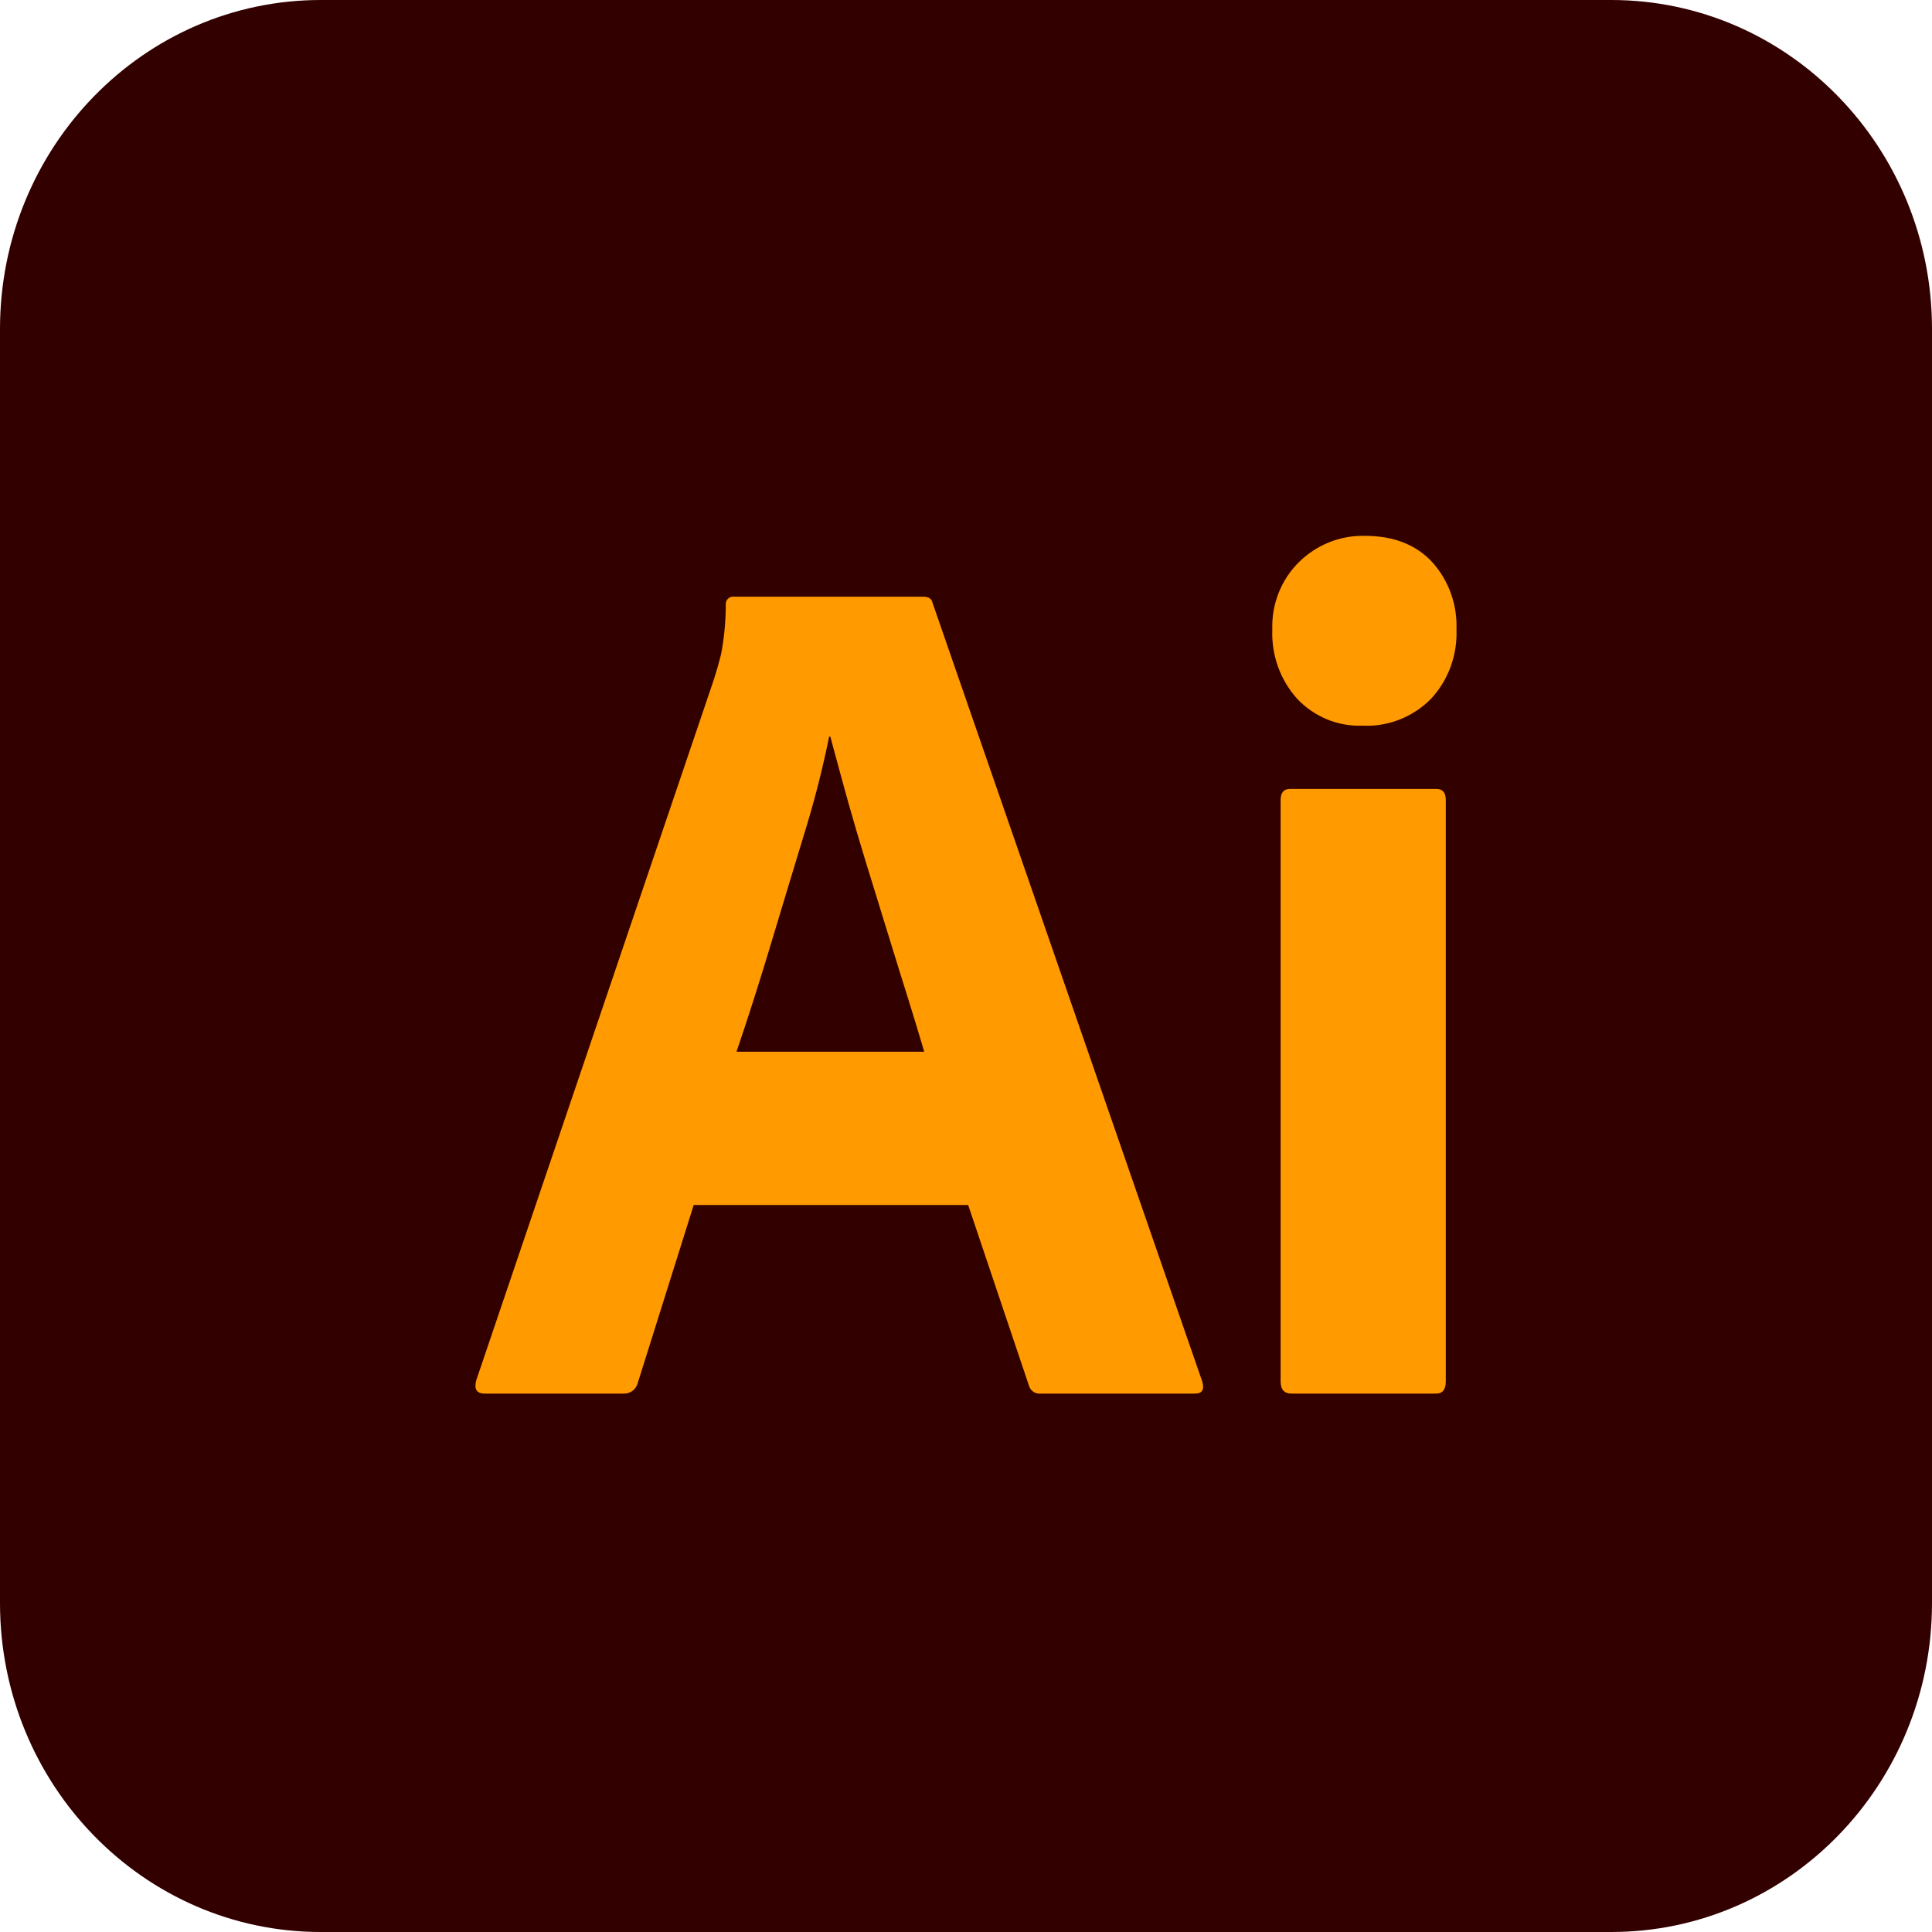 <svg width="256" height="256" viewBox="0 0 256 256" fill="none" xmlns="http://www.w3.org/2000/svg">
<g clip-path="url(#clip0_1008_54)">
<path d="M213.5 0H42.5C19.028 0 0 19.516 0 43.59V212.41C0 236.484 19.028 256 42.5 256H213.5C236.972 256 256 236.484 256 212.41V43.59C256 19.516 236.972 0 213.5 0Z" fill="#330000"/>
<path d="M128.287 159.67H91.92L84.52 183.207C84.42 183.636 84.176 184.016 83.831 184.281C83.486 184.546 83.062 184.679 82.631 184.658H64.211C63.161 184.658 62.794 184.067 63.109 182.884L94.596 90.026C94.911 89.059 95.226 87.958 95.54 86.722C95.953 84.57 96.164 82.385 96.17 80.193C96.149 80.04 96.163 79.883 96.21 79.736C96.258 79.589 96.339 79.456 96.446 79.346C96.552 79.237 96.683 79.154 96.826 79.105C96.97 79.056 97.122 79.042 97.272 79.064H122.304C123.038 79.064 123.458 79.333 123.564 79.871L159.301 183.045C159.616 184.122 159.301 184.659 158.357 184.658H137.89C137.538 184.697 137.185 184.605 136.896 184.397C136.606 184.189 136.4 183.881 136.316 183.53L128.287 159.67ZM97.588 139.358H122.462L122.107 138.159L121.538 136.261L121.132 134.928L120.484 132.829L119.106 128.41L117.894 124.493L114.747 114.289C113.964 111.752 113.212 109.205 112.492 106.649L111.916 104.575L111.243 102.122L110.216 98.32L110.024 97.604H109.867C109.079 101.473 108.12 105.304 106.992 109.084L104.656 116.778L103.371 121.029L102.074 125.332C101.84 126.109 101.606 126.878 101.373 127.638L100.676 129.889L99.983 132.087L99.294 134.231L98.608 136.322C98.38 137.01 98.153 137.689 97.927 138.359L97.588 139.358ZM180.553 96.152C178.947 96.218 177.346 95.936 175.854 95.325C174.362 94.714 173.013 93.787 171.894 92.606C170.779 91.372 169.914 89.926 169.346 88.349C168.779 86.772 168.521 85.096 168.587 83.417C168.53 81.754 168.816 80.098 169.427 78.557C170.037 77.015 170.958 75.623 172.13 74.471C174.39 72.249 177.399 71.006 180.532 71L180.867 71.004C184.646 71.004 187.611 72.159 189.763 74.47C190.849 75.67 191.693 77.079 192.247 78.614C192.8 80.149 193.053 81.781 192.99 83.417C193.057 85.103 192.791 86.785 192.21 88.364C191.628 89.943 190.743 91.386 189.605 92.607C188.458 93.765 187.095 94.677 185.598 95.287C184.101 95.898 182.5 96.197 180.889 96.165L180.553 96.152ZM169.689 183.045V105.987C169.689 105.019 170.109 104.535 170.949 104.535H190.314C191.153 104.535 191.573 105.019 191.574 105.987V183.045C191.574 184.122 191.154 184.659 190.314 184.658H171.107C170.212 184.658 169.741 184.176 169.694 183.211L169.689 183.045Z" fill="#FF9A00"/>
</g>
<defs>
<clipPath id="clip0_1008_54">
<rect width="256" height="256" fill="white"/>
</clipPath>
</defs>
</svg>
